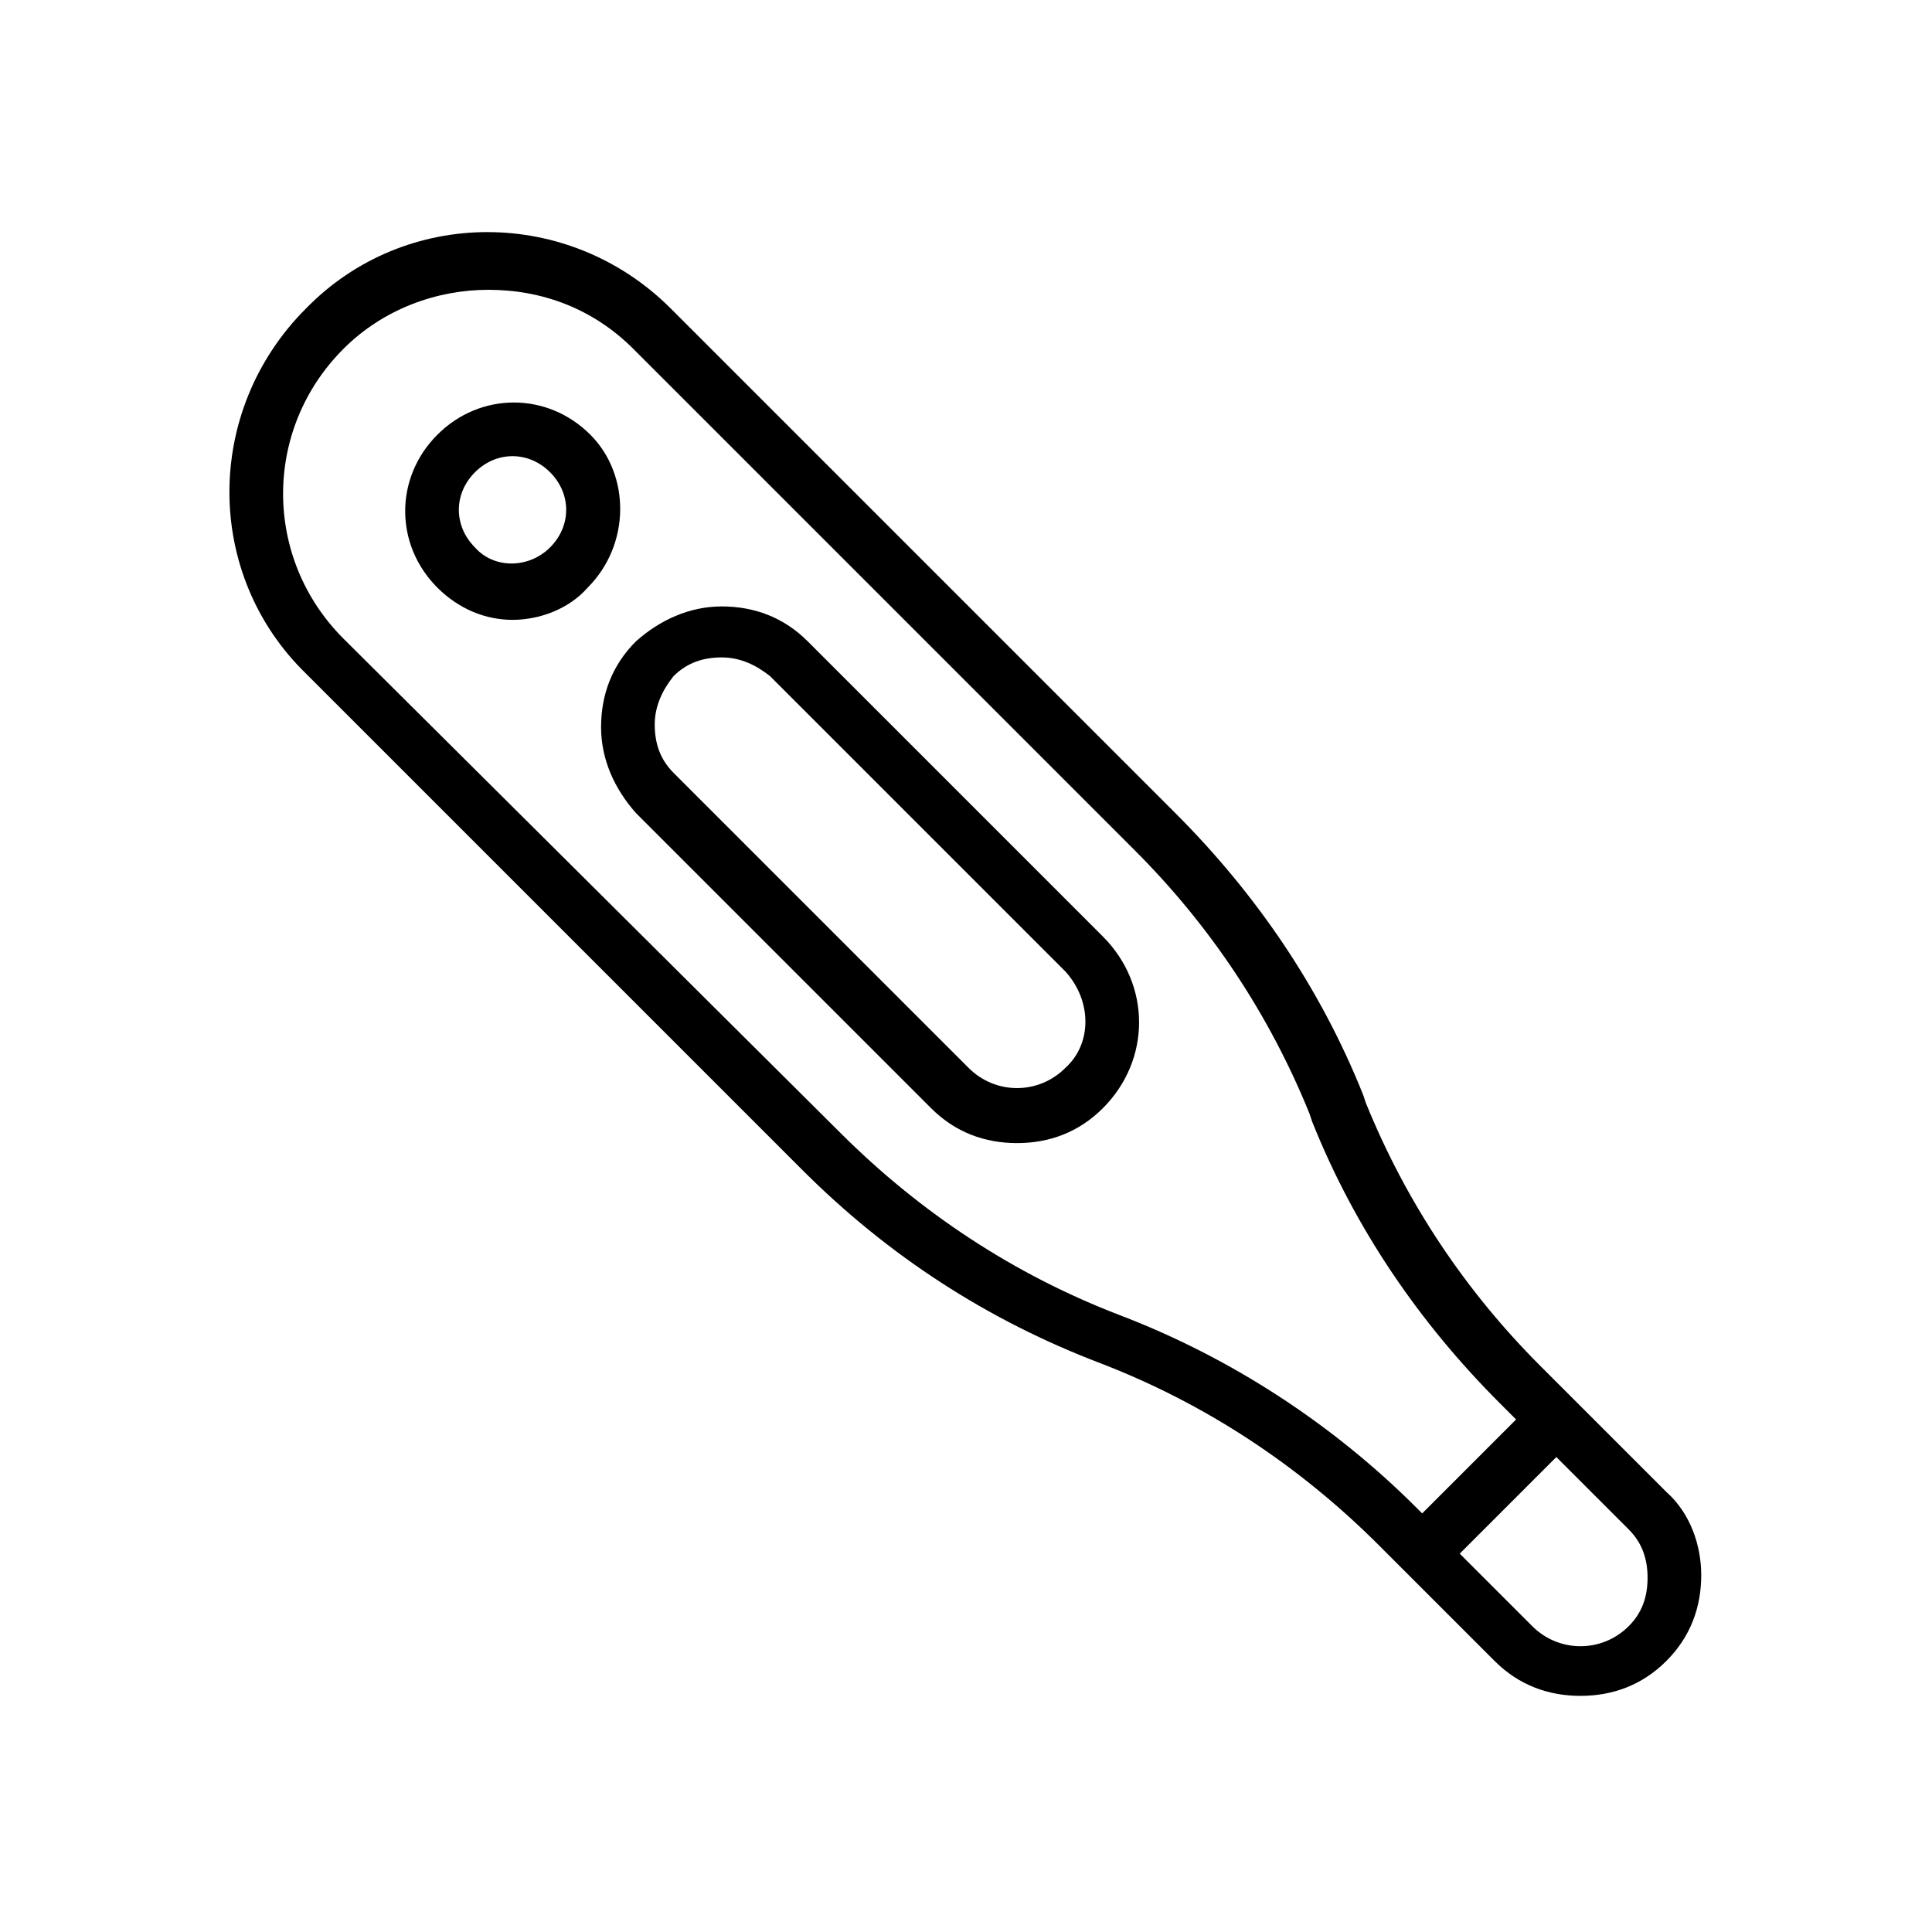 <?xml version="1.0" standalone="no"?><!DOCTYPE svg PUBLIC "-//W3C//DTD SVG 1.1//EN" "http://www.w3.org/Graphics/SVG/1.1/DTD/svg11.dtd"><svg t="1687265945866" viewBox="0 0 1024 1024" version="1.1" xmlns="http://www.w3.org/2000/svg" p-id="14135" xmlns:xlink="http://www.w3.org/1999/xlink" width="200" height="200"><path d="M883.2 790.756l-66.844-66.844c-39.822-39.822-71.111-86.756-92.444-139.378l-1.422-4.267c-22.756-56.889-56.889-106.667-99.556-149.333L355.556 163.556c-54.044-54.044-140.8-54.044-193.422 0-54.044 54.044-54.044 140.8 0 193.422l263.111 263.111c45.511 45.511 98.133 79.644 157.867 102.4 55.467 21.333 105.244 54.044 147.911 96.711l12.8 12.8 48.356 48.356c12.8 12.8 28.444 18.489 45.511 18.489 17.067 0 32.711-5.689 45.511-18.489 12.8-12.8 18.489-28.444 18.489-45.511 0-15.644-5.689-32.711-18.489-44.089zM593.067 696.889c-55.467-21.333-105.244-54.044-147.911-96.711L182.044 338.489c-42.667-42.667-42.667-110.933 0-153.6 21.333-21.333 49.778-31.289 76.8-31.289 28.444 0 55.467 9.956 76.8 31.289l265.956 265.956c39.822 39.822 71.111 86.756 92.444 139.378l1.422 4.267c22.756 56.889 56.889 106.667 99.556 149.333l8.533 8.533-49.778 49.778-2.844-2.844c-44.089-44.089-98.133-79.644-157.867-102.4z m270.222 164.978c-14.222 14.222-36.978 14.222-51.2 0l-38.4-38.4 51.2-51.2 38.4 38.4c7.111 7.111 9.956 15.644 9.956 25.6s-2.844 18.489-9.956 25.6z" fill="#000000" p-id="14136"></path><path d="M428.089 339.911c-12.8-12.8-28.444-18.489-45.511-18.489-17.067 0-32.711 7.111-45.511 18.489-12.8 12.8-18.489 28.444-18.489 45.511 0 17.067 7.111 32.711 18.489 45.511l156.444 156.444c12.8 12.8 28.444 18.489 45.511 18.489 17.067 0 32.711-5.689 45.511-18.489 25.6-25.6 25.6-65.422 0-91.022l-156.444-156.444z m136.533 226.133c-14.222 14.222-36.978 14.222-51.2 0l-156.444-156.444c-7.111-7.111-9.956-15.644-9.956-25.6s4.267-18.489 9.956-25.6c7.111-7.111 15.644-9.956 25.6-9.956s18.489 4.267 25.6 9.956l156.444 156.444c14.222 15.644 14.222 38.4 0 51.2zM312.889 230.4c-22.756-22.756-58.311-22.756-81.067 0-22.756 22.756-22.756 58.311 0 81.067 11.378 11.378 25.6 17.067 39.822 17.067 14.222 0 29.867-5.689 39.822-17.067 22.756-22.756 22.756-59.733 1.422-81.067z m-21.333 59.733c-11.378 11.378-29.867 11.378-39.822 0-11.378-11.378-11.378-28.444 0-39.822 5.689-5.689 12.8-8.533 19.911-8.533 7.111 0 14.222 2.844 19.911 8.533 11.378 11.378 11.378 28.444 0 39.822z" fill="#000000" p-id="14137"></path></svg>